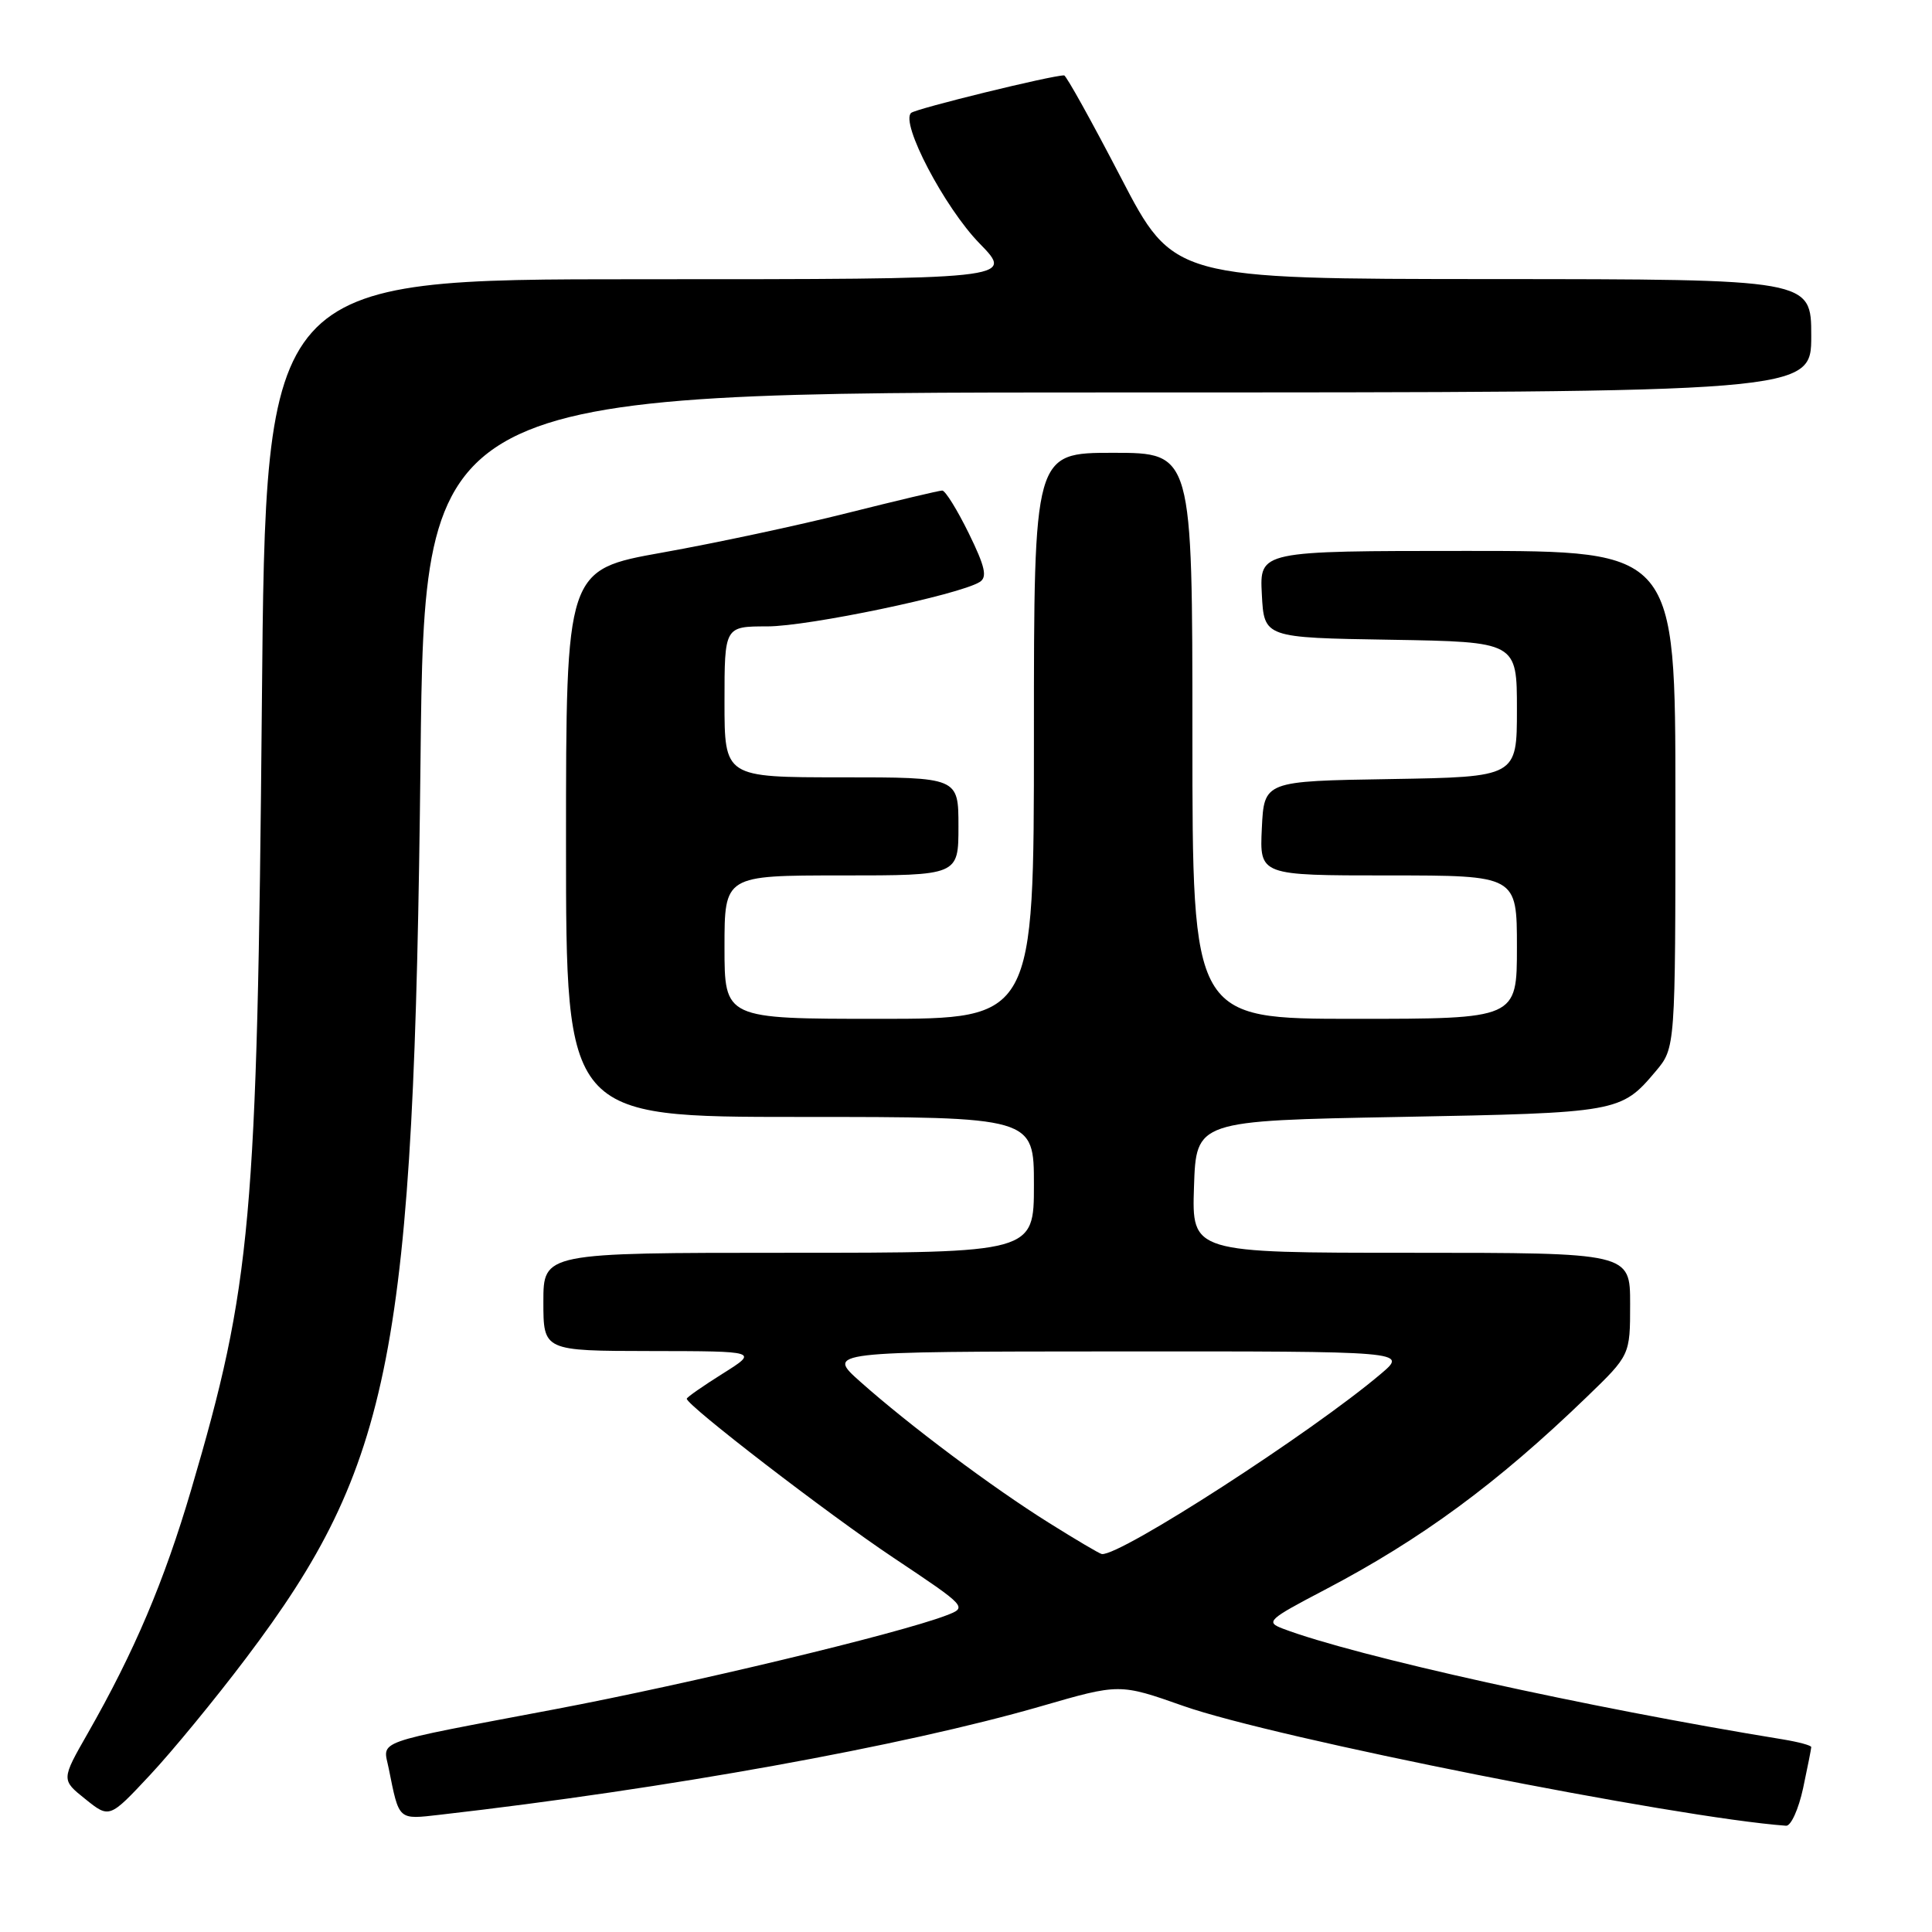 <?xml version="1.0" encoding="UTF-8" standalone="no"?>
<!DOCTYPE svg PUBLIC "-//W3C//DTD SVG 1.1//EN" "http://www.w3.org/Graphics/SVG/1.1/DTD/svg11.dtd" >
<svg xmlns="http://www.w3.org/2000/svg" xmlns:xlink="http://www.w3.org/1999/xlink" version="1.1" viewBox="0 0 256 256">
 <g >
 <path fill="currentColor"
d=" M 238.92 236.95 C 239.51 234.17 240.00 231.72 240.00 231.50 C 240.00 231.27 238.31 230.82 236.25 230.48 C 210.29 226.25 179.59 219.45 170.00 215.81 C 167.66 214.92 167.99 214.61 175.50 210.68 C 188.33 203.96 198.38 196.57 210.25 185.11 C 216.00 179.56 216.00 179.56 216.00 172.78 C 216.00 166.00 216.00 166.00 186.96 166.00 C 157.92 166.00 157.92 166.00 158.21 157.25 C 158.50 148.50 158.50 148.50 185.50 148.00 C 214.44 147.46 214.80 147.40 219.39 141.95 C 222.00 138.85 222.00 138.85 222.00 105.92 C 222.00 73.00 222.00 73.00 194.45 73.00 C 166.90 73.00 166.90 73.00 167.20 78.75 C 167.50 84.50 167.50 84.50 184.25 84.77 C 201.00 85.05 201.00 85.05 201.00 94.00 C 201.00 102.95 201.00 102.95 184.25 103.23 C 167.50 103.50 167.50 103.50 167.20 109.75 C 166.90 116.00 166.90 116.00 183.95 116.00 C 201.00 116.00 201.00 116.00 201.00 125.50 C 201.00 135.00 201.00 135.00 179.50 135.00 C 158.00 135.00 158.00 135.00 158.00 97.50 C 158.00 60.00 158.00 60.00 147.50 60.00 C 137.00 60.00 137.00 60.00 137.00 97.50 C 137.00 135.00 137.00 135.00 116.50 135.00 C 96.00 135.00 96.00 135.00 96.00 125.50 C 96.00 116.00 96.00 116.00 111.50 116.00 C 127.00 116.00 127.00 116.00 127.00 109.50 C 127.00 103.00 127.00 103.00 111.50 103.00 C 96.00 103.00 96.00 103.00 96.00 93.00 C 96.00 83.00 96.00 83.00 101.68 83.00 C 107.11 83.00 127.06 78.83 129.81 77.12 C 130.85 76.48 130.54 75.10 128.36 70.65 C 126.83 67.54 125.26 65.00 124.85 65.00 C 124.45 65.00 118.81 66.34 112.31 67.97 C 105.82 69.61 94.76 71.97 87.75 73.22 C 75.00 75.50 75.00 75.50 75.00 111.75 C 75.00 148.00 75.00 148.00 106.00 148.00 C 137.00 148.00 137.00 148.00 137.00 157.00 C 137.00 166.00 137.00 166.00 104.50 166.00 C 72.00 166.00 72.00 166.00 72.00 172.50 C 72.00 179.00 72.00 179.00 86.25 179.02 C 100.50 179.04 100.50 179.04 95.75 182.02 C 93.14 183.66 91.00 185.15 91.00 185.34 C 91.00 186.22 109.63 200.56 118.36 206.39 C 128.21 212.97 128.21 212.97 125.36 214.06 C 119.01 216.48 91.38 223.11 73.50 226.49 C 48.99 231.13 50.75 230.51 51.51 234.34 C 52.91 241.29 52.70 241.10 58.33 240.46 C 88.33 237.03 119.66 231.37 137.93 226.09 C 148.35 223.07 148.35 223.07 156.81 226.05 C 168.75 230.27 222.09 240.86 236.67 241.92 C 237.31 241.96 238.32 239.73 238.92 236.95 Z  M 32.58 219.74 C 52.00 194.03 54.87 179.27 55.72 100.75 C 56.25 52.00 56.25 52.00 148.12 52.00 C 240.00 52.00 240.00 52.00 240.00 44.50 C 240.00 37.00 240.00 37.00 197.75 36.98 C 155.50 36.96 155.50 36.96 148.50 23.48 C 144.65 16.07 141.28 10.00 141.00 9.99 C 139.40 9.97 121.37 14.39 120.73 14.96 C 119.26 16.26 125.16 27.51 129.79 32.25 C 134.42 37.00 134.42 37.00 84.81 37.00 C 35.20 37.00 35.20 37.00 34.70 93.25 C 34.08 161.82 33.32 170.25 25.34 197.37 C 21.75 209.56 17.80 218.86 11.63 229.67 C 8.11 235.83 8.11 235.83 11.31 238.39 C 14.50 240.95 14.50 240.95 19.85 235.23 C 22.80 232.08 28.53 225.11 32.58 219.74 Z  M 139.00 201.79 C 131.48 197.09 120.47 188.85 114.00 183.09 C 109.50 179.09 109.50 179.09 148.00 179.07 C 186.50 179.05 186.50 179.05 183.00 182.02 C 173.82 189.81 148.44 206.20 146.00 205.92 C 145.72 205.89 142.57 204.03 139.00 201.79 Z "/>
</g>
</svg>